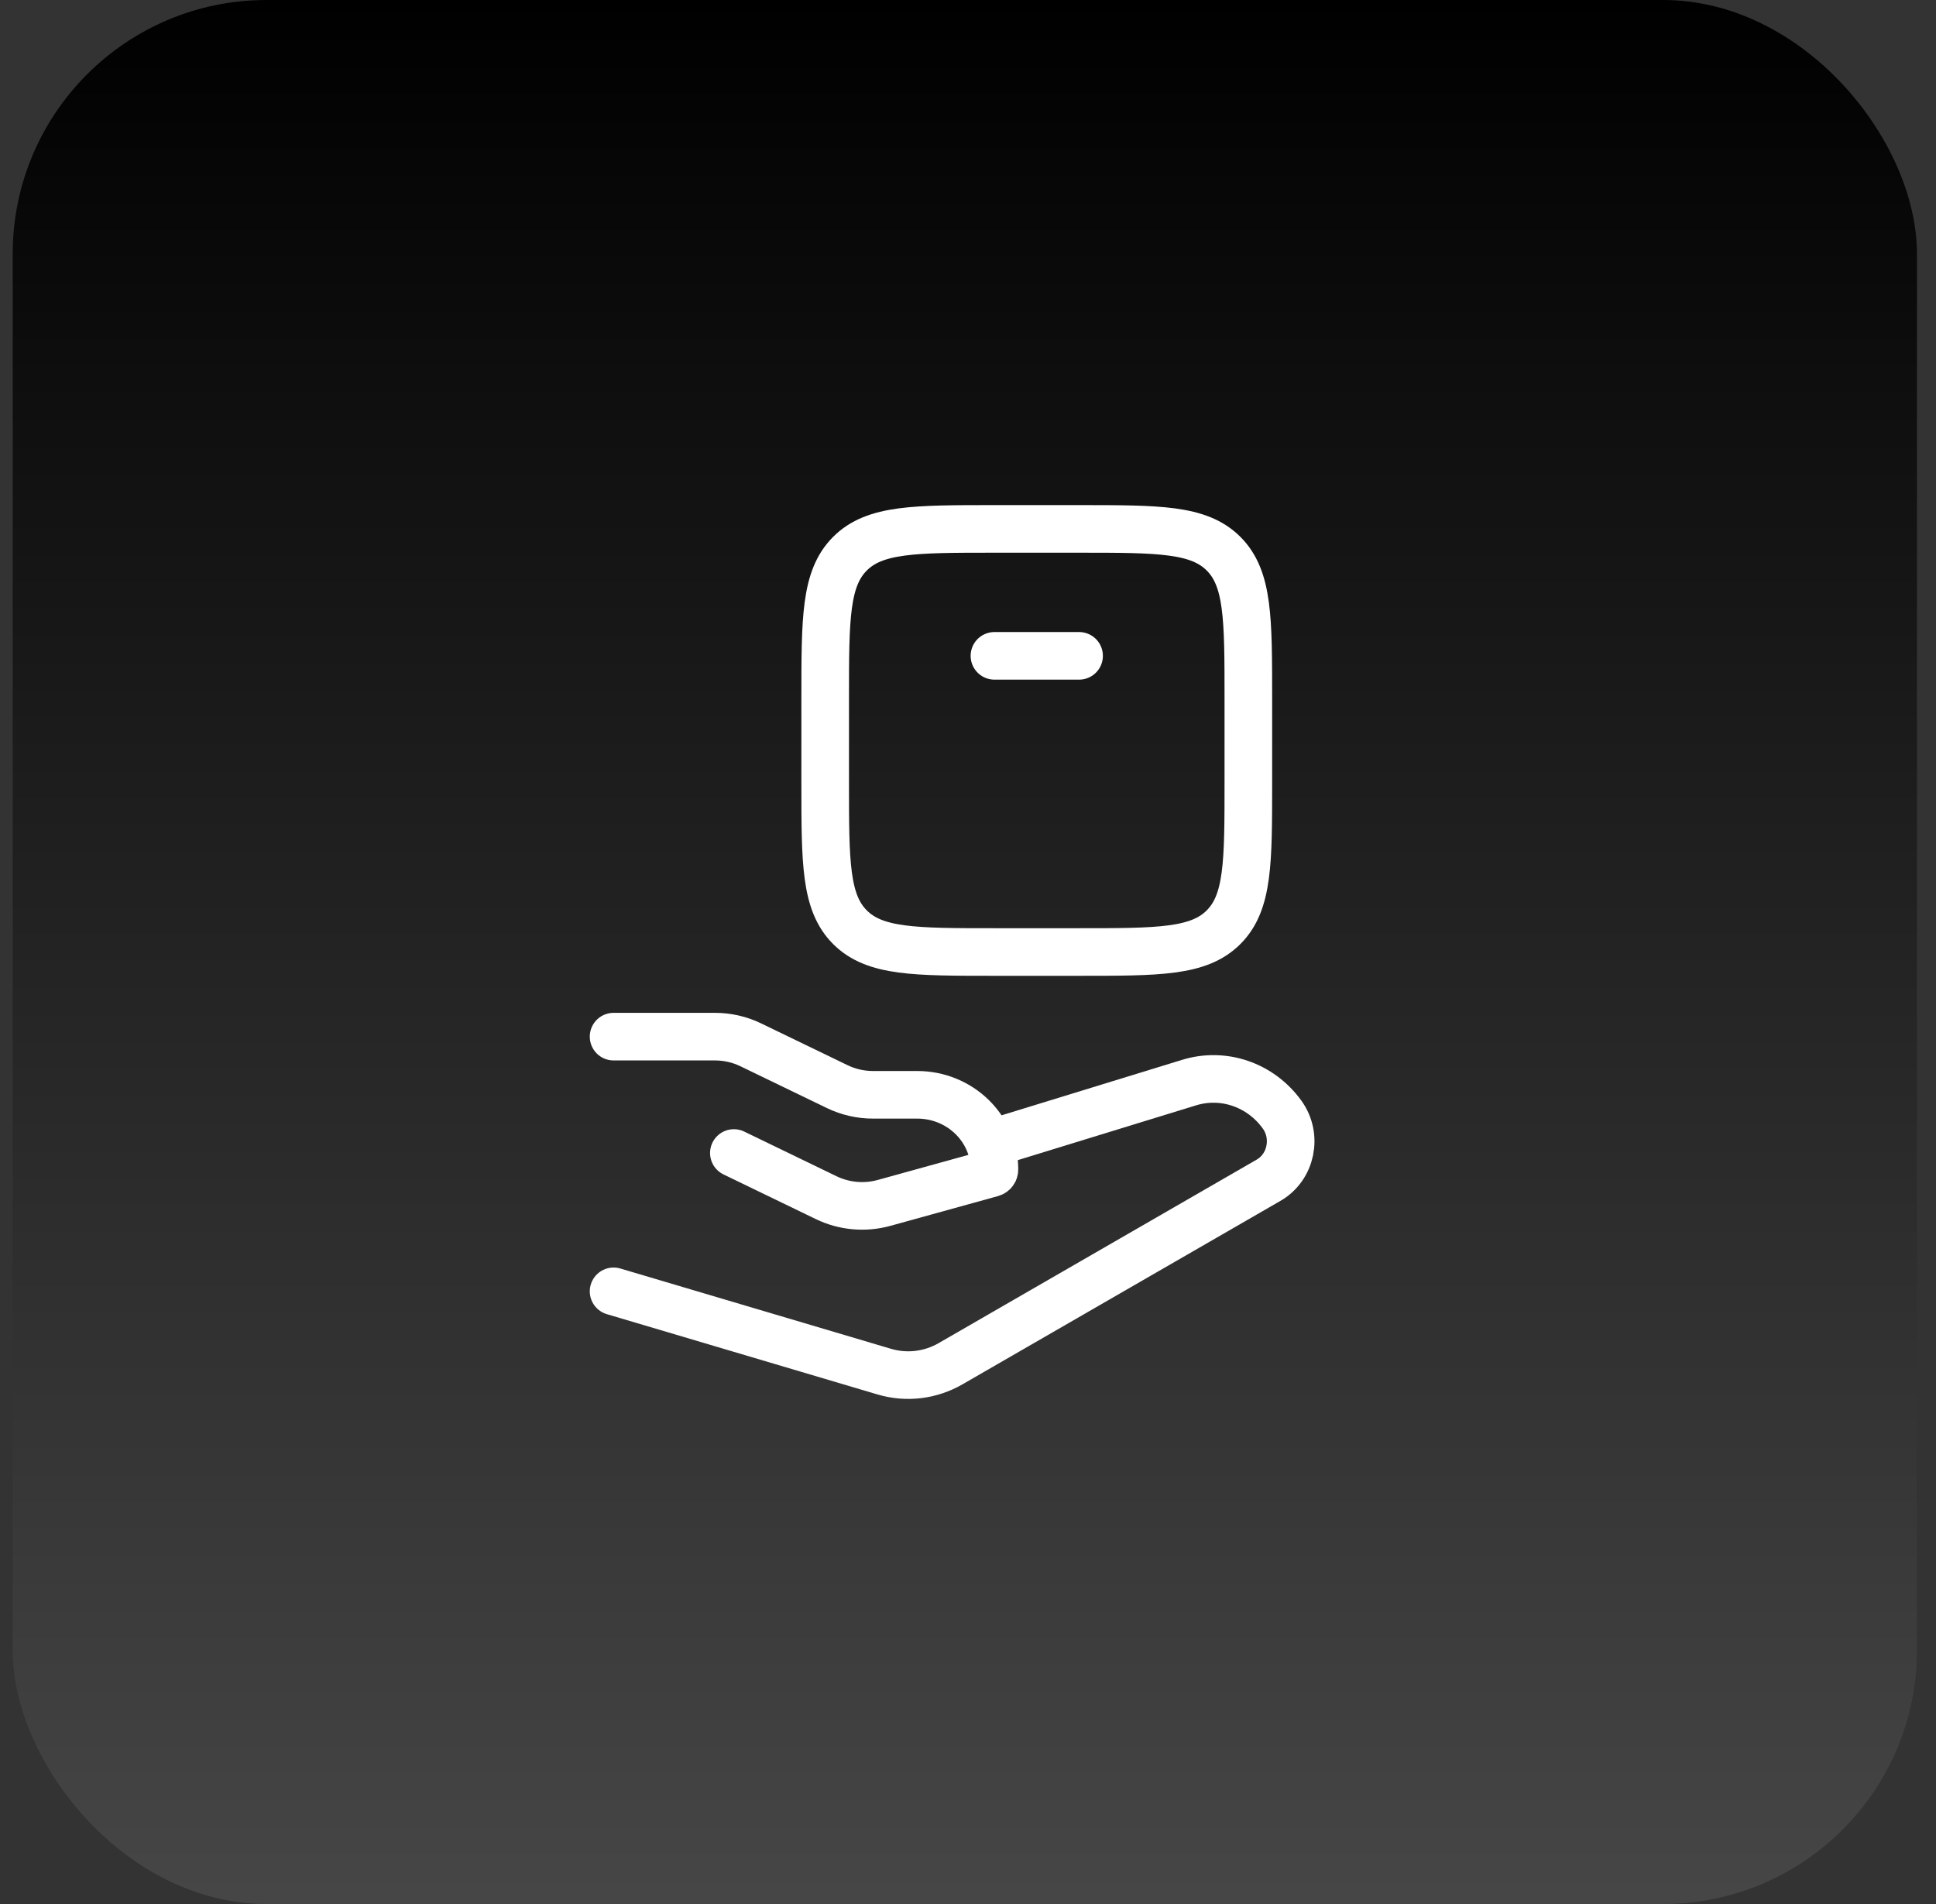 <svg width="61" height="60" viewBox="0 0 61 60" fill="none" xmlns="http://www.w3.org/2000/svg">
<rect x="0" y="0" width="61" height="60" fill="#333333" stroke="none"/>
<rect x="0.4" width="60" height="60" rx="8" fill="url(#paint0_linear_14_268)"/>
<path d="M19.333 32.667H22.526C22.919 32.667 23.305 32.755 23.656 32.925L26.379 34.242C26.73 34.412 27.116 34.5 27.509 34.5H28.899C30.243 34.5 31.333 35.555 31.333 36.856C31.333 36.909 31.297 36.955 31.245 36.969L27.857 37.906C27.25 38.074 26.599 38.016 26.033 37.742L23.123 36.334" stroke="white" stroke-width="1.5" stroke-linecap="round" stroke-linejoin="round"/>
<path d="M31.333 36L37.457 34.118C38.543 33.78 39.716 34.181 40.396 35.123C40.888 35.804 40.688 36.779 39.971 37.192L29.951 42.974C29.313 43.342 28.561 43.431 27.86 43.223L19.333 40.693" stroke="white" stroke-width="1.5" stroke-linecap="round" stroke-linejoin="round"/>
<path d="M34 30H31.333C28.819 30 27.562 30 26.781 29.219C26 28.438 26 27.181 26 24.667V22C26 19.486 26 18.229 26.781 17.448C27.562 16.667 28.819 16.667 31.333 16.667H34C36.514 16.667 37.771 16.667 38.552 17.448C39.333 18.229 39.333 19.486 39.333 22V24.667C39.333 27.181 39.333 28.438 38.552 29.219C37.771 30 36.514 30 34 30Z" stroke="white" stroke-width="1.5" stroke-linecap="round" stroke-linejoin="round"/>
<path d="M31.333 20.667H34" stroke="white" stroke-width="1.5" stroke-linecap="round" stroke-linejoin="round"/>
<defs>
<linearGradient id="paint0_linear_14_268" x1="30.4" y1="0" x2="30.4" y2="87" gradientUnits="userSpaceOnUse">
<stop/>
<stop offset="1" stop-color="#666666"/>
</linearGradient>
</defs>
</svg>
